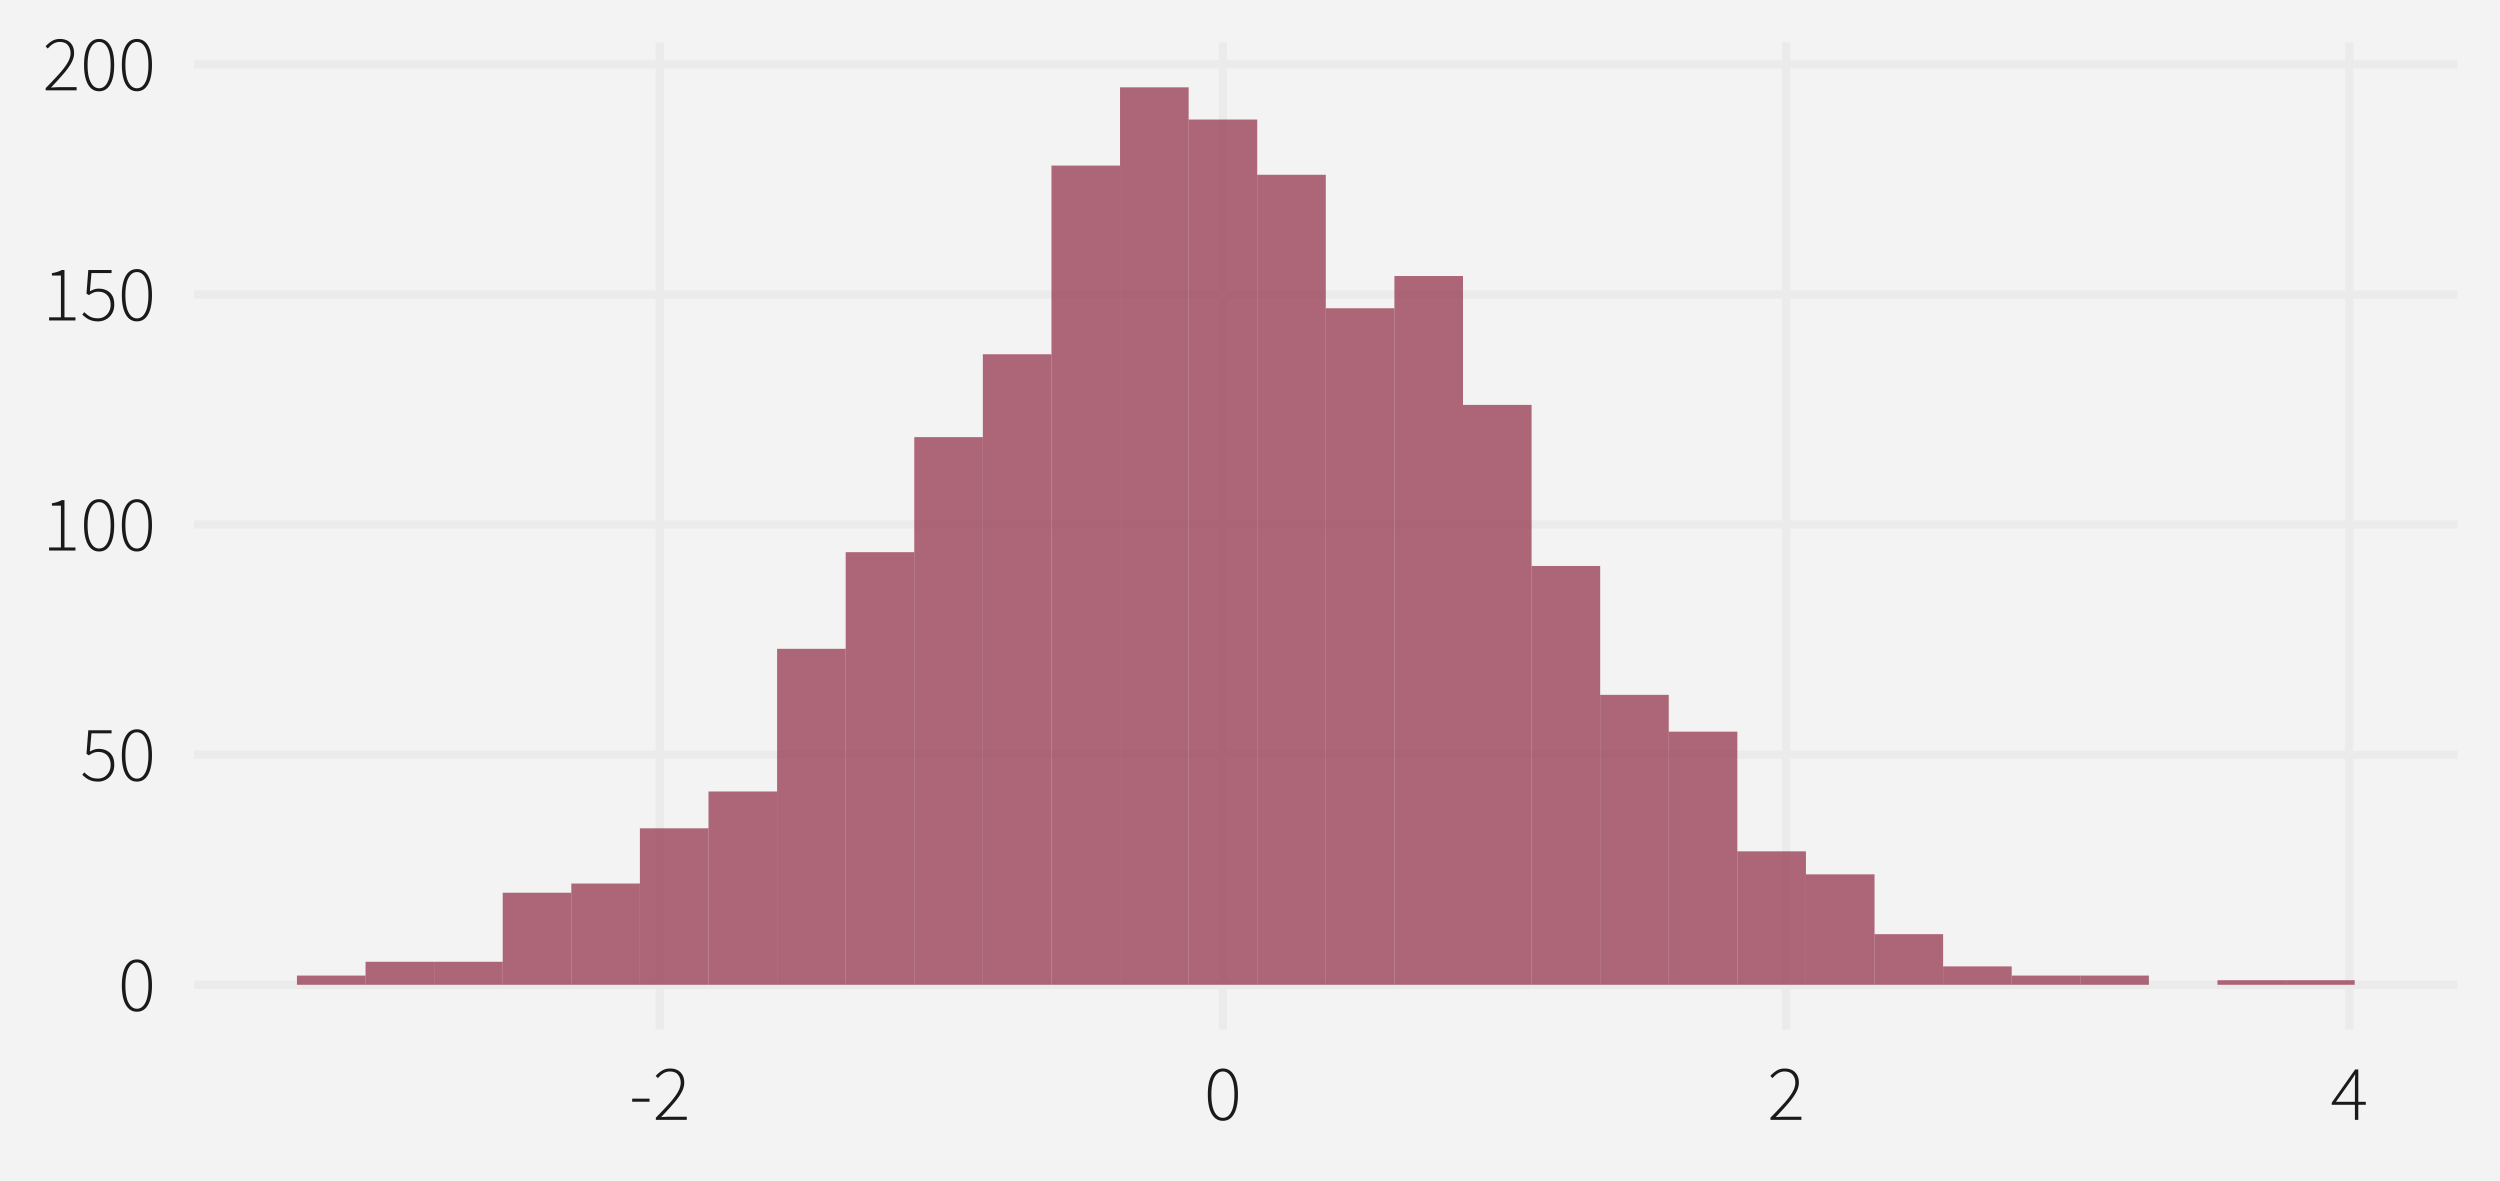 <?xml version="1.0" encoding="UTF-8"?>
<svg xmlns="http://www.w3.org/2000/svg" xmlns:xlink="http://www.w3.org/1999/xlink" width="792" height="374" viewBox="0 0 792 374">
<defs>
<clipPath id="clip-0">
<path clip-rule="nonzero" d="M 61.48 13.449 L 778.551 13.449 L 778.551 326.195 L 61.48 326.195 Z M 61.48 13.449 "/>
</clipPath>
<clipPath id="clip-1">
<path clip-rule="nonzero" d="M 61.48 310 L 778.551 310 L 778.551 314 L 61.48 314 Z M 61.48 310 "/>
</clipPath>
<clipPath id="clip-2">
<path clip-rule="nonzero" d="M 61.48 237 L 778.551 237 L 778.551 241 L 61.48 241 Z M 61.48 237 "/>
</clipPath>
<clipPath id="clip-3">
<path clip-rule="nonzero" d="M 61.48 164 L 778.551 164 L 778.551 168 L 61.48 168 Z M 61.48 164 "/>
</clipPath>
<clipPath id="clip-4">
<path clip-rule="nonzero" d="M 61.48 91 L 778.551 91 L 778.551 95 L 61.48 95 Z M 61.48 91 "/>
</clipPath>
<clipPath id="clip-5">
<path clip-rule="nonzero" d="M 61.48 19 L 778.551 19 L 778.551 22 L 61.48 22 Z M 61.48 19 "/>
</clipPath>
<clipPath id="clip-6">
<path clip-rule="nonzero" d="M 207 13.449 L 211 13.449 L 211 326.195 L 207 326.195 Z M 207 13.449 "/>
</clipPath>
<clipPath id="clip-7">
<path clip-rule="nonzero" d="M 386 13.449 L 389 13.449 L 389 326.195 L 386 326.195 Z M 386 13.449 "/>
</clipPath>
<clipPath id="clip-8">
<path clip-rule="nonzero" d="M 564 13.449 L 568 13.449 L 568 326.195 L 564 326.195 Z M 564 13.449 "/>
</clipPath>
<clipPath id="clip-9">
<path clip-rule="nonzero" d="M 742 13.449 L 746 13.449 L 746 326.195 L 742 326.195 Z M 742 13.449 "/>
</clipPath>
</defs>
<rect x="-79.2" y="-37.4" width="950.4" height="448.8" fill="rgb(100%, 100%, 100%)" fill-opacity="1"/>
<rect x="-79.2" y="-37.4" width="950.4" height="448.8" fill="rgb(95.294%, 95.294%, 95.294%)" fill-opacity="1"/>
<path fill="none" stroke-width="2.619" stroke-linecap="round" stroke-linejoin="round" stroke="rgb(95.294%, 95.294%, 95.294%)" stroke-opacity="1" stroke-miterlimit="10" d="M 0 374 L 792 374 L 792 0 L 0 0 Z M 0 374 "/>
<g clip-path="url(#clip-0)">
<path fill-rule="nonzero" fill="rgb(95.294%, 95.294%, 95.294%)" fill-opacity="1" stroke-width="2.619" stroke-linecap="round" stroke-linejoin="round" stroke="rgb(95.294%, 95.294%, 95.294%)" stroke-opacity="1" stroke-miterlimit="10" d="M 61.48 326.195 L 778.551 326.195 L 778.551 13.449 L 61.48 13.449 Z M 61.48 326.195 "/>
</g>
<g clip-path="url(#clip-1)">
<path fill="none" stroke-width="2.619" stroke-linecap="butt" stroke-linejoin="round" stroke="rgb(92.157%, 92.157%, 92.157%)" stroke-opacity="1" stroke-miterlimit="10" d="M 61.48 311.98 L 778.551 311.98 "/>
</g>
<g clip-path="url(#clip-2)">
<path fill="none" stroke-width="2.619" stroke-linecap="butt" stroke-linejoin="round" stroke="rgb(92.157%, 92.157%, 92.157%)" stroke-opacity="1" stroke-miterlimit="10" d="M 61.48 239.078 L 778.551 239.078 "/>
</g>
<g clip-path="url(#clip-3)">
<path fill="none" stroke-width="2.619" stroke-linecap="butt" stroke-linejoin="round" stroke="rgb(92.157%, 92.157%, 92.157%)" stroke-opacity="1" stroke-miterlimit="10" d="M 61.48 166.176 L 778.551 166.176 "/>
</g>
<g clip-path="url(#clip-4)">
<path fill="none" stroke-width="2.619" stroke-linecap="butt" stroke-linejoin="round" stroke="rgb(92.157%, 92.157%, 92.157%)" stroke-opacity="1" stroke-miterlimit="10" d="M 61.48 93.277 L 778.551 93.277 "/>
</g>
<g clip-path="url(#clip-5)">
<path fill="none" stroke-width="2.619" stroke-linecap="butt" stroke-linejoin="round" stroke="rgb(92.157%, 92.157%, 92.157%)" stroke-opacity="1" stroke-miterlimit="10" d="M 61.48 20.375 L 778.551 20.375 "/>
</g>
<g clip-path="url(#clip-6)">
<path fill="none" stroke-width="2.619" stroke-linecap="butt" stroke-linejoin="round" stroke="rgb(92.157%, 92.157%, 92.157%)" stroke-opacity="1" stroke-miterlimit="10" d="M 208.996 326.195 L 208.996 13.449 "/>
</g>
<g clip-path="url(#clip-7)">
<path fill="none" stroke-width="2.619" stroke-linecap="butt" stroke-linejoin="round" stroke="rgb(92.157%, 92.157%, 92.157%)" stroke-opacity="1" stroke-miterlimit="10" d="M 387.422 326.195 L 387.422 13.449 "/>
</g>
<g clip-path="url(#clip-8)">
<path fill="none" stroke-width="2.619" stroke-linecap="butt" stroke-linejoin="round" stroke="rgb(92.157%, 92.157%, 92.157%)" stroke-opacity="1" stroke-miterlimit="10" d="M 565.848 326.195 L 565.848 13.449 "/>
</g>
<g clip-path="url(#clip-9)">
<path fill="none" stroke-width="2.619" stroke-linecap="butt" stroke-linejoin="round" stroke="rgb(92.157%, 92.157%, 92.157%)" stroke-opacity="1" stroke-miterlimit="10" d="M 744.27 326.195 L 744.27 13.449 "/>
</g>
<path fill-rule="nonzero" fill="rgb(56.078%, 16.471%, 26.275%)" fill-opacity="0.698" d="M 94.074 311.98 L 115.805 311.98 L 115.805 309.062 L 94.074 309.062 Z M 94.074 311.98 "/>
<path fill-rule="nonzero" fill="rgb(56.078%, 16.471%, 26.275%)" fill-opacity="0.698" d="M 115.805 311.98 L 137.535 311.98 L 137.535 304.691 L 115.805 304.691 Z M 115.805 311.98 "/>
<path fill-rule="nonzero" fill="rgb(56.078%, 16.471%, 26.275%)" fill-opacity="0.698" d="M 137.531 311.98 L 159.262 311.98 L 159.262 304.691 L 137.531 304.691 Z M 137.531 311.98 "/>
<path fill-rule="nonzero" fill="rgb(56.078%, 16.471%, 26.275%)" fill-opacity="0.698" d="M 159.262 311.98 L 180.992 311.98 L 180.992 282.82 L 159.262 282.82 Z M 159.262 311.98 "/>
<path fill-rule="nonzero" fill="rgb(56.078%, 16.471%, 26.275%)" fill-opacity="0.698" d="M 180.992 311.98 L 202.723 311.98 L 202.723 279.902 L 180.992 279.902 Z M 180.992 311.98 "/>
<path fill-rule="nonzero" fill="rgb(56.078%, 16.471%, 26.275%)" fill-opacity="0.698" d="M 202.719 311.98 L 224.449 311.98 L 224.449 262.406 L 202.719 262.406 Z M 202.719 311.98 "/>
<path fill-rule="nonzero" fill="rgb(56.078%, 16.471%, 26.275%)" fill-opacity="0.698" d="M 224.449 311.98 L 246.18 311.98 L 246.18 250.742 L 224.449 250.742 Z M 224.449 311.98 "/>
<path fill-rule="nonzero" fill="rgb(56.078%, 16.471%, 26.275%)" fill-opacity="0.698" d="M 246.18 311.98 L 267.91 311.98 L 267.91 205.543 L 246.18 205.543 Z M 246.18 311.98 "/>
<path fill-rule="nonzero" fill="rgb(56.078%, 16.471%, 26.275%)" fill-opacity="0.698" d="M 267.91 311.98 L 289.641 311.98 L 289.641 174.926 L 267.91 174.926 Z M 267.91 311.98 "/>
<path fill-rule="nonzero" fill="rgb(56.078%, 16.471%, 26.275%)" fill-opacity="0.698" d="M 289.637 311.98 L 311.367 311.98 L 311.367 138.477 L 289.637 138.477 Z M 289.637 311.98 "/>
<path fill-rule="nonzero" fill="rgb(56.078%, 16.471%, 26.275%)" fill-opacity="0.698" d="M 311.367 311.98 L 333.098 311.98 L 333.098 112.23 L 311.367 112.23 Z M 311.367 311.98 "/>
<path fill-rule="nonzero" fill="rgb(56.078%, 16.471%, 26.275%)" fill-opacity="0.698" d="M 333.098 311.98 L 354.828 311.98 L 354.828 52.453 L 333.098 52.453 Z M 333.098 311.98 "/>
<path fill-rule="nonzero" fill="rgb(56.078%, 16.471%, 26.275%)" fill-opacity="0.698" d="M 354.828 311.98 L 376.559 311.98 L 376.559 27.664 L 354.828 27.664 Z M 354.828 311.98 "/>
<path fill-rule="nonzero" fill="rgb(56.078%, 16.471%, 26.275%)" fill-opacity="0.698" d="M 376.555 311.98 L 398.285 311.98 L 398.285 37.871 L 376.555 37.871 Z M 376.555 311.98 "/>
<path fill-rule="nonzero" fill="rgb(56.078%, 16.471%, 26.275%)" fill-opacity="0.698" d="M 398.285 311.98 L 420.016 311.98 L 420.016 55.367 L 398.285 55.367 Z M 398.285 311.98 "/>
<path fill-rule="nonzero" fill="rgb(56.078%, 16.471%, 26.275%)" fill-opacity="0.698" d="M 420.016 311.98 L 441.746 311.98 L 441.746 97.652 L 420.016 97.652 Z M 420.016 311.98 "/>
<path fill-rule="nonzero" fill="rgb(56.078%, 16.471%, 26.275%)" fill-opacity="0.698" d="M 441.746 311.98 L 463.477 311.98 L 463.477 87.445 L 441.746 87.445 Z M 441.746 311.98 "/>
<path fill-rule="nonzero" fill="rgb(56.078%, 16.471%, 26.275%)" fill-opacity="0.698" d="M 463.473 311.98 L 485.203 311.98 L 485.203 128.27 L 463.473 128.27 Z M 463.473 311.98 "/>
<path fill-rule="nonzero" fill="rgb(56.078%, 16.471%, 26.275%)" fill-opacity="0.698" d="M 485.203 311.98 L 506.934 311.98 L 506.934 179.301 L 485.203 179.301 Z M 485.203 311.98 "/>
<path fill-rule="nonzero" fill="rgb(56.078%, 16.471%, 26.275%)" fill-opacity="0.698" d="M 506.934 311.98 L 528.664 311.98 L 528.664 220.125 L 506.934 220.125 Z M 506.934 311.98 "/>
<path fill-rule="nonzero" fill="rgb(56.078%, 16.471%, 26.275%)" fill-opacity="0.698" d="M 528.66 311.98 L 550.391 311.98 L 550.391 231.789 L 528.66 231.789 Z M 528.66 311.98 "/>
<path fill-rule="nonzero" fill="rgb(56.078%, 16.471%, 26.275%)" fill-opacity="0.698" d="M 550.391 311.98 L 572.121 311.98 L 572.121 269.699 L 550.391 269.699 Z M 550.391 311.98 "/>
<path fill-rule="nonzero" fill="rgb(56.078%, 16.471%, 26.275%)" fill-opacity="0.698" d="M 572.121 311.98 L 593.852 311.98 L 593.852 276.988 L 572.121 276.988 Z M 572.121 311.98 "/>
<path fill-rule="nonzero" fill="rgb(56.078%, 16.471%, 26.275%)" fill-opacity="0.698" d="M 593.852 311.98 L 615.582 311.98 L 615.582 295.941 L 593.852 295.941 Z M 593.852 311.98 "/>
<path fill-rule="nonzero" fill="rgb(56.078%, 16.471%, 26.275%)" fill-opacity="0.698" d="M 615.578 311.98 L 637.309 311.98 L 637.309 306.148 L 615.578 306.148 Z M 615.578 311.98 "/>
<path fill-rule="nonzero" fill="rgb(56.078%, 16.471%, 26.275%)" fill-opacity="0.698" d="M 637.309 311.98 L 659.039 311.98 L 659.039 309.062 L 637.309 309.062 Z M 637.309 311.98 "/>
<path fill-rule="nonzero" fill="rgb(56.078%, 16.471%, 26.275%)" fill-opacity="0.698" d="M 659.039 311.98 L 680.77 311.98 L 680.77 309.062 L 659.039 309.062 Z M 659.039 311.98 "/>
<path fill-rule="nonzero" fill="rgb(56.078%, 16.471%, 26.275%)" fill-opacity="0.698" d="M 702.496 311.98 L 724.227 311.98 L 724.227 310.523 L 702.496 310.523 Z M 702.496 311.98 "/>
<path fill-rule="nonzero" fill="rgb(56.078%, 16.471%, 26.275%)" fill-opacity="0.698" d="M 724.227 311.98 L 745.957 311.98 L 745.957 310.523 L 724.227 310.523 Z M 724.227 311.98 "/>
<path fill-rule="nonzero" fill="rgb(10.196%, 10.196%, 10.196%)" fill-opacity="1" d="M 43.375 320.52 L 42.93 320.496 L 42.504 320.43 L 42.102 320.32 L 41.719 320.168 L 41.355 319.973 L 41.012 319.734 L 40.691 319.453 L 40.391 319.125 L 40.109 318.754 L 39.848 318.344 L 39.613 317.891 L 39.398 317.398 L 39.211 316.875 L 39.051 316.312 L 38.91 315.711 L 38.801 315.074 L 38.711 314.402 L 38.648 313.695 L 38.613 312.949 L 38.598 312.168 L 38.613 311.391 L 38.648 310.652 L 38.711 309.949 L 38.801 309.285 L 38.91 308.656 L 39.051 308.062 L 39.211 307.508 L 39.398 306.992 L 39.613 306.512 L 39.848 306.066 L 40.109 305.664 L 40.391 305.301 L 40.691 304.984 L 41.012 304.707 L 41.355 304.473 L 41.719 304.281 L 42.102 304.133 L 42.504 304.027 L 42.93 303.965 L 43.375 303.941 L 43.824 303.965 L 44.25 304.027 L 44.656 304.133 L 45.043 304.281 L 45.406 304.473 L 45.746 304.707 L 46.066 304.984 L 46.367 305.301 L 46.645 305.664 L 46.898 306.066 L 47.137 306.512 L 47.348 306.992 L 47.535 307.508 L 47.699 308.062 L 47.836 308.656 L 47.949 309.285 L 48.035 309.949 L 48.098 310.652 L 48.137 311.391 L 48.148 312.168 L 48.137 312.949 L 48.098 313.695 L 48.035 314.402 L 47.949 315.074 L 47.836 315.711 L 47.699 316.312 L 47.535 316.875 L 47.348 317.398 L 47.137 317.891 L 46.898 318.344 L 46.645 318.754 L 46.367 319.125 L 46.066 319.453 L 45.746 319.734 L 45.406 319.973 L 45.043 320.168 L 44.656 320.32 L 44.25 320.43 L 43.824 320.496 Z M 43.375 319.566 L 43.703 319.551 L 44.016 319.492 L 44.316 319.398 L 44.602 319.27 L 44.875 319.098 L 45.133 318.895 L 45.375 318.648 L 45.605 318.367 L 45.824 318.051 L 46.023 317.691 L 46.215 317.301 L 46.383 316.871 L 46.535 316.406 L 46.664 315.91 L 46.773 315.375 L 46.863 314.805 L 46.934 314.199 L 46.984 313.555 L 47.016 312.879 L 47.023 312.168 L 47.016 311.457 L 46.984 310.781 L 46.934 310.145 L 46.863 309.543 L 46.773 308.98 L 46.664 308.453 L 46.535 307.965 L 46.383 307.512 L 46.215 307.098 L 46.023 306.719 L 45.824 306.371 L 45.605 306.062 L 45.375 305.785 L 45.133 305.551 L 44.875 305.348 L 44.602 305.184 L 44.316 305.059 L 44.016 304.965 L 43.703 304.91 L 43.375 304.895 L 43.051 304.91 L 42.742 304.965 L 42.441 305.059 L 42.16 305.184 L 41.887 305.348 L 41.629 305.551 L 41.383 305.785 L 41.152 306.062 L 40.93 306.371 L 40.723 306.719 L 40.535 307.098 L 40.363 307.512 L 40.215 307.965 L 40.086 308.453 L 39.973 308.98 L 39.883 309.543 L 39.816 310.145 L 39.766 310.781 L 39.734 311.457 L 39.723 312.168 L 39.734 312.879 L 39.766 313.555 L 39.816 314.199 L 39.883 314.805 L 39.973 315.375 L 40.086 315.91 L 40.215 316.406 L 40.363 316.871 L 40.535 317.301 L 40.723 317.691 L 40.93 318.051 L 41.152 318.367 L 41.383 318.648 L 41.629 318.895 L 41.887 319.098 L 42.16 319.27 L 42.441 319.398 L 42.742 319.492 L 43.051 319.551 Z M 43.375 319.566 "/>
<path fill-rule="nonzero" fill="rgb(10.196%, 10.196%, 10.196%)" fill-opacity="1" d="M 31.098 247.617 L 30.848 247.613 L 30.602 247.602 L 30.363 247.586 L 30.133 247.562 L 29.906 247.535 L 29.688 247.5 L 29.473 247.457 L 29.266 247.41 L 29.066 247.352 L 28.875 247.293 L 28.691 247.227 L 28.516 247.156 L 28.344 247.082 L 28.176 247.004 L 28.012 246.922 L 27.855 246.84 L 27.703 246.75 L 27.555 246.66 L 27.41 246.566 L 27.273 246.465 L 27.141 246.367 L 27.012 246.266 L 26.883 246.168 L 26.758 246.066 L 26.637 245.965 L 26.52 245.867 L 26.402 245.766 L 26.289 245.668 L 26.18 245.566 L 26.074 245.465 L 26.699 244.691 L 26.848 244.836 L 27 244.977 L 27.16 245.117 L 27.324 245.254 L 27.492 245.391 L 27.668 245.523 L 27.848 245.656 L 28.035 245.789 L 28.227 245.914 L 28.426 246.043 L 28.637 246.156 L 28.859 246.258 L 29.094 246.348 L 29.34 246.426 L 29.598 246.492 L 29.871 246.547 L 30.152 246.586 L 30.449 246.617 L 30.754 246.637 L 31.074 246.641 L 31.289 246.637 L 31.496 246.621 L 31.703 246.594 L 31.906 246.559 L 32.105 246.512 L 32.301 246.453 L 32.492 246.383 L 32.684 246.305 L 32.867 246.215 L 33.051 246.117 L 33.227 246.004 L 33.395 245.879 L 33.559 245.75 L 33.715 245.609 L 33.863 245.461 L 34.004 245.305 L 34.137 245.137 L 34.266 244.965 L 34.387 244.781 L 34.5 244.59 L 34.605 244.395 L 34.699 244.188 L 34.781 243.98 L 34.852 243.762 L 34.91 243.543 L 34.961 243.312 L 35 243.078 L 35.027 242.84 L 35.043 242.594 L 35.051 242.34 L 35.039 241.965 L 35.008 241.605 L 34.953 241.262 L 34.879 240.934 L 34.781 240.621 L 34.664 240.328 L 34.523 240.051 L 34.363 239.789 L 34.18 239.543 L 33.973 239.316 L 33.758 239.105 L 33.527 238.922 L 33.281 238.754 L 33.02 238.613 L 32.742 238.492 L 32.453 238.391 L 32.148 238.316 L 31.832 238.262 L 31.496 238.227 L 31.148 238.215 L 30.969 238.219 L 30.789 238.227 L 30.617 238.242 L 30.449 238.266 L 30.285 238.293 L 30.129 238.324 L 29.977 238.363 L 29.828 238.41 L 29.688 238.461 L 29.551 238.516 L 29.418 238.574 L 29.285 238.637 L 29.152 238.703 L 29.016 238.773 L 28.879 238.848 L 28.742 238.926 L 28.602 239.012 L 28.461 239.102 L 28.32 239.195 L 28.176 239.293 L 27.398 238.816 L 27.973 231.34 L 35.348 231.34 L 35.348 232.316 L 28.973 232.316 L 28.473 238.09 L 28.602 238.02 L 28.727 237.949 L 28.855 237.879 L 29.113 237.754 L 29.242 237.695 L 29.508 237.586 L 29.773 237.492 L 29.91 237.445 L 30.051 237.402 L 30.199 237.363 L 30.348 237.332 L 30.5 237.305 L 30.656 237.281 L 30.816 237.266 L 30.984 237.25 L 31.152 237.242 L 31.324 237.242 L 31.594 237.246 L 31.855 237.262 L 32.113 237.289 L 32.363 237.328 L 32.613 237.379 L 32.855 237.438 L 33.094 237.512 L 33.324 237.594 L 33.551 237.688 L 33.773 237.793 L 33.996 237.902 L 34.207 238.023 L 34.406 238.16 L 34.598 238.309 L 34.781 238.465 L 34.953 238.637 L 35.117 238.82 L 35.27 239.016 L 35.414 239.223 L 35.551 239.441 L 35.672 239.668 L 35.785 239.906 L 35.883 240.16 L 35.965 240.426 L 36.035 240.703 L 36.094 240.996 L 36.141 241.301 L 36.172 241.617 L 36.191 241.949 L 36.199 242.293 L 36.191 242.625 L 36.168 242.953 L 36.133 243.266 L 36.078 243.57 L 36.012 243.867 L 35.93 244.152 L 35.832 244.426 L 35.719 244.691 L 35.594 244.945 L 35.449 245.191 L 35.301 245.422 L 35.141 245.641 L 34.973 245.848 L 34.797 246.043 L 34.613 246.23 L 34.418 246.402 L 34.215 246.566 L 34 246.719 L 33.781 246.859 L 33.551 246.992 L 33.316 247.109 L 33.082 247.215 L 32.848 247.309 L 32.605 247.391 L 32.363 247.461 L 32.117 247.516 L 31.867 247.559 L 31.613 247.59 L 31.359 247.609 Z M 31.098 247.617 "/>
<path fill-rule="nonzero" fill="rgb(10.196%, 10.196%, 10.196%)" fill-opacity="1" d="M 43.375 247.617 L 42.93 247.594 L 42.504 247.531 L 42.102 247.422 L 41.719 247.27 L 41.355 247.074 L 41.012 246.832 L 40.691 246.551 L 40.391 246.223 L 40.109 245.855 L 39.848 245.441 L 39.613 244.988 L 39.398 244.5 L 39.211 243.973 L 39.051 243.41 L 38.91 242.809 L 38.801 242.176 L 38.711 241.504 L 38.648 240.793 L 38.613 240.047 L 38.598 239.266 L 38.613 238.488 L 38.648 237.75 L 38.711 237.047 L 38.801 236.383 L 38.91 235.754 L 39.051 235.164 L 39.211 234.609 L 39.398 234.09 L 39.613 233.609 L 39.848 233.168 L 40.109 232.762 L 40.391 232.402 L 40.691 232.082 L 41.012 231.805 L 41.355 231.574 L 41.719 231.383 L 42.102 231.234 L 42.504 231.125 L 42.93 231.062 L 43.375 231.043 L 43.824 231.062 L 44.25 231.125 L 44.656 231.234 L 45.043 231.383 L 45.406 231.574 L 45.746 231.805 L 46.066 232.082 L 46.367 232.402 L 46.645 232.762 L 46.898 233.168 L 47.137 233.609 L 47.348 234.09 L 47.535 234.609 L 47.699 235.164 L 47.836 235.754 L 47.949 236.383 L 48.035 237.047 L 48.098 237.75 L 48.137 238.488 L 48.148 239.266 L 48.137 240.047 L 48.098 240.793 L 48.035 241.504 L 47.949 242.176 L 47.836 242.809 L 47.699 243.41 L 47.535 243.973 L 47.348 244.5 L 47.137 244.988 L 46.898 245.441 L 46.645 245.855 L 46.367 246.223 L 46.066 246.551 L 45.746 246.832 L 45.406 247.074 L 45.043 247.27 L 44.656 247.422 L 44.25 247.531 L 43.824 247.594 Z M 43.375 246.668 L 43.703 246.648 L 44.016 246.59 L 44.316 246.496 L 44.602 246.367 L 44.875 246.199 L 45.133 245.992 L 45.375 245.746 L 45.605 245.465 L 45.824 245.148 L 46.023 244.793 L 46.215 244.398 L 46.383 243.969 L 46.535 243.508 L 46.664 243.008 L 46.773 242.473 L 46.863 241.902 L 46.934 241.297 L 46.984 240.656 L 47.016 239.98 L 47.023 239.266 L 47.016 238.555 L 46.984 237.879 L 46.934 237.242 L 46.863 236.641 L 46.773 236.078 L 46.664 235.551 L 46.535 235.062 L 46.383 234.609 L 46.215 234.195 L 46.023 233.816 L 45.824 233.469 L 45.605 233.16 L 45.375 232.887 L 45.133 232.648 L 44.875 232.449 L 44.602 232.285 L 44.316 232.156 L 44.016 232.062 L 43.703 232.008 L 43.375 231.992 L 43.051 232.008 L 42.742 232.062 L 42.441 232.156 L 42.16 232.285 L 41.887 232.449 L 41.629 232.648 L 41.383 232.887 L 41.152 233.16 L 40.93 233.469 L 40.723 233.816 L 40.535 234.195 L 40.363 234.609 L 40.215 235.062 L 40.086 235.551 L 39.973 236.078 L 39.883 236.641 L 39.816 237.242 L 39.766 237.879 L 39.734 238.555 L 39.723 239.266 L 39.734 239.98 L 39.766 240.656 L 39.816 241.297 L 39.883 241.902 L 39.973 242.473 L 40.086 243.008 L 40.215 243.508 L 40.363 243.969 L 40.535 244.398 L 40.723 244.793 L 40.93 245.148 L 41.152 245.465 L 41.383 245.746 L 41.629 245.992 L 41.887 246.199 L 42.16 246.367 L 42.441 246.496 L 42.742 246.59 L 43.051 246.648 Z M 43.375 246.668 "/>
<path fill-rule="nonzero" fill="rgb(10.196%, 10.196%, 10.196%)" fill-opacity="1" d="M 15.551 174.414 L 15.551 173.441 L 19.301 173.441 L 19.301 160.191 L 16.449 160.191 L 16.449 159.441 L 16.641 159.406 L 16.832 159.367 L 17.199 159.289 L 17.375 159.246 L 17.547 159.203 L 17.715 159.16 L 17.883 159.113 L 18.043 159.062 L 18.199 159.016 L 18.352 158.965 L 18.5 158.914 L 18.645 158.859 L 18.785 158.805 L 18.918 158.746 L 19.176 158.629 L 19.297 158.566 L 19.414 158.504 L 19.523 158.441 L 20.426 158.441 L 20.426 173.441 L 23.898 173.441 L 23.898 174.414 Z M 15.551 174.414 "/>
<path fill-rule="nonzero" fill="rgb(10.196%, 10.196%, 10.196%)" fill-opacity="1" d="M 31.398 174.715 L 30.953 174.695 L 30.531 174.629 L 30.125 174.52 L 29.742 174.367 L 29.379 174.172 L 29.039 173.934 L 28.719 173.648 L 28.414 173.324 L 28.137 172.953 L 27.875 172.539 L 27.637 172.086 L 27.426 171.598 L 27.238 171.07 L 27.074 170.508 L 26.938 169.91 L 26.824 169.273 L 26.738 168.602 L 26.676 167.891 L 26.637 167.148 L 26.625 166.363 L 26.637 165.59 L 26.676 164.848 L 26.738 164.148 L 26.824 163.48 L 26.938 162.852 L 27.074 162.262 L 27.238 161.707 L 27.426 161.188 L 27.637 160.707 L 27.875 160.266 L 28.137 159.863 L 28.414 159.5 L 28.719 159.18 L 29.039 158.906 L 29.379 158.672 L 29.742 158.48 L 30.125 158.332 L 30.531 158.227 L 30.953 158.16 L 31.398 158.141 L 31.848 158.16 L 32.277 158.227 L 32.684 158.332 L 33.066 158.48 L 33.43 158.672 L 33.773 158.906 L 34.094 159.18 L 34.391 159.5 L 34.668 159.863 L 34.926 160.266 L 35.16 160.707 L 35.375 161.188 L 35.562 161.707 L 35.723 162.262 L 35.863 162.852 L 35.973 163.48 L 36.062 164.148 L 36.125 164.848 L 36.16 165.59 L 36.176 166.363 L 36.16 167.148 L 36.125 167.891 L 36.062 168.602 L 35.973 169.273 L 35.863 169.91 L 35.723 170.508 L 35.562 171.07 L 35.375 171.598 L 35.16 172.086 L 34.926 172.539 L 34.668 172.953 L 34.391 173.324 L 34.094 173.648 L 33.773 173.934 L 33.43 174.172 L 33.066 174.367 L 32.684 174.52 L 32.277 174.629 L 31.848 174.695 Z M 31.398 173.766 L 31.727 173.746 L 32.043 173.691 L 32.34 173.598 L 32.629 173.465 L 32.898 173.297 L 33.156 173.09 L 33.402 172.848 L 33.633 172.566 L 33.848 172.246 L 34.051 171.891 L 34.238 171.496 L 34.41 171.07 L 34.559 170.605 L 34.691 170.105 L 34.801 169.57 L 34.891 169 L 34.961 168.395 L 35.008 167.754 L 35.039 167.078 L 35.051 166.363 L 35.039 165.652 L 35.008 164.98 L 34.961 164.34 L 34.891 163.742 L 34.801 163.176 L 34.691 162.652 L 34.559 162.16 L 34.41 161.711 L 34.238 161.293 L 34.051 160.914 L 33.848 160.57 L 33.633 160.258 L 33.402 159.984 L 33.156 159.746 L 32.898 159.547 L 32.629 159.383 L 32.34 159.254 L 32.043 159.164 L 31.727 159.109 L 31.398 159.09 L 31.074 159.109 L 30.766 159.164 L 30.469 159.254 L 30.184 159.383 L 29.91 159.547 L 29.652 159.746 L 29.406 159.984 L 29.176 160.258 L 28.957 160.57 L 28.75 160.914 L 28.559 161.293 L 28.391 161.711 L 28.238 162.16 L 28.109 162.652 L 28 163.176 L 27.91 163.742 L 27.84 164.34 L 27.789 164.98 L 27.758 165.652 L 27.75 166.363 L 27.758 167.078 L 27.789 167.754 L 27.84 168.395 L 27.91 169 L 28 169.57 L 28.109 170.105 L 28.238 170.605 L 28.391 171.07 L 28.559 171.496 L 28.75 171.891 L 28.957 172.246 L 29.176 172.566 L 29.406 172.848 L 29.652 173.09 L 29.91 173.297 L 30.184 173.465 L 30.469 173.598 L 30.766 173.691 L 31.074 173.746 Z M 31.398 173.766 "/>
<path fill-rule="nonzero" fill="rgb(10.196%, 10.196%, 10.196%)" fill-opacity="1" d="M 43.375 174.715 L 42.93 174.695 L 42.504 174.629 L 42.102 174.52 L 41.719 174.367 L 41.355 174.172 L 41.012 173.934 L 40.691 173.648 L 40.391 173.324 L 40.109 172.953 L 39.848 172.539 L 39.613 172.086 L 39.398 171.598 L 39.211 171.07 L 39.051 170.508 L 38.91 169.91 L 38.801 169.273 L 38.711 168.602 L 38.648 167.891 L 38.613 167.148 L 38.598 166.363 L 38.613 165.59 L 38.648 164.848 L 38.711 164.148 L 38.801 163.48 L 38.91 162.852 L 39.051 162.262 L 39.211 161.707 L 39.398 161.188 L 39.613 160.707 L 39.848 160.266 L 40.109 159.863 L 40.391 159.5 L 40.691 159.18 L 41.012 158.906 L 41.355 158.672 L 41.719 158.48 L 42.102 158.332 L 42.504 158.227 L 42.93 158.16 L 43.375 158.141 L 43.824 158.16 L 44.25 158.227 L 44.656 158.332 L 45.043 158.48 L 45.406 158.672 L 45.746 158.906 L 46.066 159.18 L 46.367 159.5 L 46.645 159.863 L 46.898 160.266 L 47.137 160.707 L 47.348 161.188 L 47.535 161.707 L 47.699 162.262 L 47.836 162.852 L 47.949 163.48 L 48.035 164.148 L 48.098 164.848 L 48.137 165.59 L 48.148 166.363 L 48.137 167.148 L 48.098 167.891 L 48.035 168.602 L 47.949 169.273 L 47.836 169.91 L 47.699 170.508 L 47.535 171.07 L 47.348 171.598 L 47.137 172.086 L 46.898 172.539 L 46.645 172.953 L 46.367 173.324 L 46.066 173.648 L 45.746 173.934 L 45.406 174.172 L 45.043 174.367 L 44.656 174.52 L 44.25 174.629 L 43.824 174.695 Z M 43.375 173.766 L 43.703 173.746 L 44.016 173.691 L 44.316 173.598 L 44.602 173.465 L 44.875 173.297 L 45.133 173.09 L 45.375 172.848 L 45.605 172.566 L 45.824 172.246 L 46.023 171.891 L 46.215 171.496 L 46.383 171.07 L 46.535 170.605 L 46.664 170.105 L 46.773 169.57 L 46.863 169 L 46.934 168.395 L 46.984 167.754 L 47.016 167.078 L 47.023 166.363 L 47.016 165.652 L 46.984 164.98 L 46.934 164.34 L 46.863 163.742 L 46.773 163.176 L 46.664 162.652 L 46.535 162.16 L 46.383 161.711 L 46.215 161.293 L 46.023 160.914 L 45.824 160.57 L 45.605 160.258 L 45.375 159.984 L 45.133 159.746 L 44.875 159.547 L 44.602 159.383 L 44.316 159.254 L 44.016 159.164 L 43.703 159.109 L 43.375 159.09 L 43.051 159.109 L 42.742 159.164 L 42.441 159.254 L 42.16 159.383 L 41.887 159.547 L 41.629 159.746 L 41.383 159.984 L 41.152 160.258 L 40.93 160.57 L 40.723 160.914 L 40.535 161.293 L 40.363 161.711 L 40.215 162.16 L 40.086 162.652 L 39.973 163.176 L 39.883 163.742 L 39.816 164.34 L 39.766 164.98 L 39.734 165.652 L 39.723 166.363 L 39.734 167.078 L 39.766 167.754 L 39.816 168.395 L 39.883 169 L 39.973 169.57 L 40.086 170.105 L 40.215 170.605 L 40.363 171.07 L 40.535 171.496 L 40.723 171.891 L 40.93 172.246 L 41.152 172.566 L 41.383 172.848 L 41.629 173.09 L 41.887 173.297 L 42.16 173.465 L 42.441 173.598 L 42.742 173.691 L 43.051 173.746 Z M 43.375 173.766 "/>
<path fill-rule="nonzero" fill="rgb(10.196%, 10.196%, 10.196%)" fill-opacity="1" d="M 15.551 101.516 L 15.551 100.539 L 19.301 100.539 L 19.301 87.289 L 16.449 87.289 L 16.449 86.539 L 16.641 86.504 L 16.832 86.465 L 17.199 86.387 L 17.375 86.344 L 17.547 86.301 L 17.715 86.258 L 17.883 86.211 L 18.043 86.164 L 18.199 86.113 L 18.352 86.062 L 18.5 86.012 L 18.645 85.957 L 18.785 85.902 L 18.918 85.844 L 19.176 85.727 L 19.297 85.664 L 19.414 85.602 L 19.523 85.539 L 20.426 85.539 L 20.426 100.539 L 23.898 100.539 L 23.898 101.516 Z M 15.551 101.516 "/>
<path fill-rule="nonzero" fill="rgb(10.196%, 10.196%, 10.196%)" fill-opacity="1" d="M 31.098 101.812 L 30.848 101.812 L 30.602 101.801 L 30.363 101.785 L 30.133 101.762 L 29.906 101.734 L 29.688 101.695 L 29.473 101.656 L 29.266 101.605 L 29.066 101.551 L 28.875 101.488 L 28.691 101.422 L 28.516 101.352 L 28.344 101.277 L 28.176 101.199 L 28.012 101.121 L 27.855 101.035 L 27.703 100.949 L 27.555 100.855 L 27.41 100.762 L 27.273 100.664 L 27.141 100.562 L 27.012 100.465 L 26.883 100.363 L 26.758 100.266 L 26.637 100.164 L 26.52 100.062 L 26.402 99.965 L 26.289 99.863 L 26.18 99.766 L 26.074 99.664 L 26.699 98.891 L 26.848 99.031 L 27 99.176 L 27.16 99.316 L 27.324 99.453 L 27.492 99.59 L 27.668 99.723 L 27.848 99.855 L 28.035 99.984 L 28.227 100.113 L 28.426 100.238 L 28.637 100.352 L 28.859 100.453 L 29.094 100.543 L 29.34 100.621 L 29.598 100.688 L 29.871 100.742 L 30.152 100.785 L 30.449 100.816 L 30.754 100.832 L 31.074 100.84 L 31.289 100.832 L 31.496 100.816 L 31.703 100.793 L 31.906 100.754 L 32.105 100.707 L 32.301 100.648 L 32.492 100.582 L 32.684 100.504 L 32.867 100.414 L 33.051 100.312 L 33.227 100.199 L 33.395 100.078 L 33.559 99.945 L 33.715 99.805 L 33.863 99.656 L 34.004 99.5 L 34.137 99.336 L 34.266 99.16 L 34.387 98.98 L 34.5 98.789 L 34.605 98.59 L 34.699 98.387 L 34.781 98.176 L 34.852 97.961 L 34.91 97.738 L 34.961 97.512 L 35 97.277 L 35.027 97.035 L 35.043 96.789 L 35.051 96.539 L 35.039 96.164 L 35.008 95.801 L 34.953 95.457 L 34.879 95.133 L 34.781 94.82 L 34.664 94.527 L 34.523 94.25 L 34.363 93.988 L 34.18 93.742 L 33.973 93.516 L 33.758 93.305 L 33.527 93.117 L 33.281 92.953 L 33.02 92.809 L 32.742 92.688 L 32.453 92.59 L 32.148 92.512 L 31.832 92.457 L 31.496 92.426 L 31.148 92.414 L 30.969 92.418 L 30.789 92.426 L 30.617 92.441 L 30.449 92.461 L 30.285 92.488 L 30.129 92.523 L 29.977 92.562 L 29.828 92.605 L 29.688 92.656 L 29.551 92.715 L 29.418 92.77 L 29.285 92.832 L 29.152 92.898 L 29.016 92.969 L 28.742 93.125 L 28.461 93.297 L 28.32 93.391 L 28.176 93.488 L 27.398 93.016 L 27.973 85.539 L 35.348 85.539 L 35.348 86.516 L 28.973 86.516 L 28.473 92.289 L 28.602 92.215 L 28.727 92.145 L 28.984 92.012 L 29.242 91.895 L 29.375 91.836 L 29.641 91.734 L 29.773 91.688 L 29.91 91.641 L 30.051 91.598 L 30.348 91.527 L 30.5 91.5 L 30.656 91.48 L 30.816 91.461 L 30.984 91.449 L 31.152 91.441 L 31.324 91.438 L 31.594 91.445 L 31.855 91.461 L 32.113 91.488 L 32.363 91.527 L 32.613 91.578 L 32.855 91.637 L 33.094 91.707 L 33.324 91.789 L 33.551 91.883 L 33.773 91.988 L 33.996 92.102 L 34.207 92.223 L 34.406 92.359 L 34.598 92.504 L 34.781 92.664 L 34.953 92.836 L 35.117 93.02 L 35.27 93.215 L 35.414 93.418 L 35.551 93.641 L 35.672 93.867 L 35.785 94.105 L 35.883 94.355 L 35.965 94.621 L 36.035 94.902 L 36.094 95.191 L 36.141 95.496 L 36.172 95.816 L 36.191 96.145 L 36.199 96.488 L 36.191 96.824 L 36.168 97.148 L 36.133 97.465 L 36.078 97.77 L 36.012 98.062 L 35.93 98.348 L 35.832 98.625 L 35.719 98.891 L 35.594 99.145 L 35.449 99.391 L 35.301 99.617 L 35.141 99.836 L 34.973 100.043 L 34.797 100.242 L 34.613 100.426 L 34.418 100.602 L 34.215 100.766 L 34 100.918 L 33.781 101.059 L 33.551 101.188 L 33.316 101.309 L 33.082 101.414 L 32.848 101.508 L 32.605 101.59 L 32.363 101.656 L 32.117 101.715 L 31.867 101.758 L 31.613 101.789 L 31.359 101.809 Z M 31.098 101.812 "/>
<path fill-rule="nonzero" fill="rgb(10.196%, 10.196%, 10.196%)" fill-opacity="1" d="M 43.375 101.812 L 42.93 101.793 L 42.504 101.727 L 42.102 101.617 L 41.719 101.465 L 41.355 101.27 L 41.012 101.031 L 40.691 100.75 L 40.391 100.422 L 40.109 100.051 L 39.848 99.641 L 39.613 99.188 L 39.398 98.695 L 39.211 98.168 L 39.051 97.605 L 38.91 97.008 L 38.801 96.371 L 38.711 95.699 L 38.648 94.992 L 38.613 94.246 L 38.598 93.465 L 38.613 92.688 L 38.648 91.949 L 38.711 91.246 L 38.801 90.578 L 38.91 89.953 L 39.051 89.359 L 39.211 88.805 L 39.398 88.289 L 39.613 87.809 L 39.848 87.363 L 40.109 86.961 L 40.391 86.598 L 40.691 86.281 L 41.012 86.004 L 41.355 85.77 L 41.719 85.578 L 42.102 85.43 L 42.504 85.324 L 42.93 85.262 L 43.375 85.238 L 43.824 85.262 L 44.25 85.324 L 44.656 85.43 L 45.043 85.578 L 45.406 85.77 L 45.746 86.004 L 46.066 86.281 L 46.367 86.598 L 46.645 86.961 L 46.898 87.363 L 47.137 87.809 L 47.348 88.289 L 47.535 88.805 L 47.699 89.359 L 47.836 89.953 L 47.949 90.578 L 48.035 91.246 L 48.098 91.949 L 48.137 92.688 L 48.148 93.465 L 48.137 94.246 L 48.098 94.992 L 48.035 95.699 L 47.949 96.371 L 47.836 97.008 L 47.699 97.605 L 47.535 98.168 L 47.348 98.695 L 47.137 99.188 L 46.898 99.641 L 46.645 100.051 L 46.367 100.422 L 46.066 100.75 L 45.746 101.031 L 45.406 101.27 L 45.043 101.465 L 44.656 101.617 L 44.25 101.727 L 43.824 101.793 Z M 43.375 100.863 L 43.703 100.844 L 44.016 100.789 L 44.316 100.695 L 44.602 100.562 L 44.875 100.395 L 45.133 100.188 L 45.375 99.945 L 45.605 99.664 L 45.824 99.344 L 46.023 98.988 L 46.215 98.598 L 46.383 98.168 L 46.535 97.703 L 46.664 97.203 L 46.773 96.672 L 46.863 96.102 L 46.934 95.496 L 46.984 94.852 L 47.016 94.176 L 47.023 93.465 L 47.016 92.754 L 46.984 92.078 L 46.934 91.441 L 46.863 90.84 L 46.773 90.277 L 46.664 89.75 L 46.535 89.262 L 46.383 88.809 L 46.215 88.391 L 46.023 88.016 L 45.824 87.668 L 45.605 87.355 L 45.375 87.082 L 45.133 86.848 L 44.875 86.645 L 44.602 86.48 L 44.316 86.352 L 44.016 86.262 L 43.703 86.207 L 43.375 86.188 L 43.051 86.207 L 42.742 86.262 L 42.441 86.352 L 42.16 86.48 L 41.887 86.645 L 41.629 86.848 L 41.383 87.082 L 41.152 87.355 L 40.93 87.668 L 40.723 88.016 L 40.535 88.391 L 40.363 88.809 L 40.215 89.262 L 40.086 89.75 L 39.973 90.277 L 39.883 90.84 L 39.816 91.441 L 39.766 92.078 L 39.734 92.754 L 39.723 93.465 L 39.734 94.176 L 39.766 94.852 L 39.816 95.496 L 39.883 96.102 L 39.973 96.672 L 40.086 97.203 L 40.215 97.703 L 40.363 98.168 L 40.535 98.598 L 40.723 98.988 L 40.93 99.344 L 41.152 99.664 L 41.383 99.945 L 41.629 100.188 L 41.887 100.395 L 42.16 100.562 L 42.441 100.695 L 42.742 100.789 L 43.051 100.844 Z M 43.375 100.863 "/>
<path fill-rule="nonzero" fill="rgb(10.196%, 10.196%, 10.196%)" fill-opacity="1" d="M 14.473 28.613 L 14.473 27.914 L 14.992 27.387 L 15.488 26.871 L 15.973 26.371 L 16.434 25.891 L 16.879 25.418 L 17.309 24.965 L 17.723 24.523 L 18.113 24.098 L 18.492 23.684 L 18.848 23.289 L 19.191 22.898 L 19.516 22.516 L 19.82 22.141 L 20.109 21.777 L 20.379 21.418 L 20.633 21.07 L 20.871 20.73 L 21.09 20.398 L 21.289 20.078 L 21.473 19.762 L 21.641 19.453 L 21.789 19.148 L 21.922 18.848 L 22.035 18.551 L 22.129 18.258 L 22.211 17.965 L 22.27 17.68 L 22.316 17.395 L 22.34 17.113 L 22.348 16.836 L 22.34 16.543 L 22.316 16.258 L 22.273 15.98 L 22.215 15.715 L 22.137 15.457 L 22.043 15.207 L 21.934 14.969 L 21.805 14.742 L 21.66 14.523 L 21.5 14.312 L 21.324 14.117 L 21.129 13.945 L 20.918 13.789 L 20.684 13.656 L 20.43 13.543 L 20.16 13.453 L 19.867 13.379 L 19.555 13.328 L 19.227 13.297 L 18.875 13.289 L 18.66 13.293 L 18.449 13.312 L 18.238 13.34 L 18.031 13.383 L 17.824 13.438 L 17.621 13.504 L 17.418 13.582 L 17.219 13.672 L 17.02 13.773 L 16.824 13.887 L 16.637 14.012 L 16.453 14.141 L 16.273 14.273 L 16.102 14.414 L 15.93 14.562 L 15.766 14.715 L 15.605 14.875 L 15.449 15.039 L 15.297 15.211 L 15.148 15.387 L 14.426 14.688 L 14.605 14.492 L 14.793 14.301 L 14.984 14.117 L 15.176 13.941 L 15.375 13.77 L 15.578 13.605 L 15.781 13.445 L 15.992 13.297 L 16.207 13.152 L 16.426 13.012 L 16.648 12.883 L 16.879 12.77 L 17.117 12.668 L 17.359 12.582 L 17.613 12.508 L 17.871 12.445 L 18.137 12.398 L 18.41 12.363 L 18.688 12.344 L 18.973 12.336 L 19.395 12.352 L 19.797 12.387 L 20.176 12.449 L 20.539 12.535 L 20.879 12.645 L 21.203 12.777 L 21.508 12.938 L 21.789 13.121 L 22.055 13.328 L 22.301 13.562 L 22.523 13.816 L 22.723 14.086 L 22.898 14.371 L 23.051 14.672 L 23.18 14.988 L 23.285 15.32 L 23.367 15.668 L 23.426 16.035 L 23.461 16.414 L 23.473 16.812 L 23.465 17.129 L 23.438 17.445 L 23.391 17.762 L 23.328 18.082 L 23.242 18.398 L 23.141 18.719 L 23.02 19.043 L 22.883 19.363 L 22.727 19.688 L 22.551 20.012 L 22.363 20.34 L 22.16 20.672 L 21.941 21.012 L 21.711 21.352 L 21.461 21.699 L 21.199 22.051 L 20.922 22.41 L 20.629 22.773 L 20.32 23.141 L 20 23.512 L 19.668 23.891 L 19.324 24.281 L 18.969 24.68 L 18.605 25.09 L 18.223 25.508 L 17.832 25.934 L 17.43 26.371 L 17.016 26.816 L 16.59 27.273 L 16.148 27.738 L 16.281 27.727 L 16.41 27.719 L 16.543 27.711 L 16.672 27.703 L 17.07 27.68 L 17.207 27.672 L 17.473 27.664 L 17.613 27.652 L 17.754 27.645 L 18.027 27.629 L 18.16 27.625 L 18.297 27.621 L 18.562 27.613 L 24.273 27.613 L 24.273 28.613 Z M 14.473 28.613 "/>
<path fill-rule="nonzero" fill="rgb(10.196%, 10.196%, 10.196%)" fill-opacity="1" d="M 31.398 28.914 L 30.953 28.891 L 30.531 28.824 L 30.125 28.719 L 29.742 28.566 L 29.379 28.367 L 29.039 28.129 L 28.719 27.848 L 28.414 27.52 L 28.137 27.152 L 27.875 26.738 L 27.637 26.285 L 27.426 25.793 L 27.238 25.27 L 27.074 24.707 L 26.938 24.105 L 26.824 23.469 L 26.738 22.797 L 26.676 22.09 L 26.637 21.344 L 26.625 20.562 L 26.637 19.785 L 26.676 19.047 L 26.738 18.344 L 26.824 17.68 L 26.938 17.051 L 27.074 16.457 L 27.238 15.902 L 27.426 15.387 L 27.637 14.906 L 27.875 14.461 L 28.137 14.059 L 28.414 13.699 L 28.719 13.379 L 29.039 13.102 L 29.379 12.867 L 29.742 12.676 L 30.125 12.527 L 30.531 12.422 L 30.953 12.359 L 31.398 12.336 L 31.848 12.359 L 32.277 12.422 L 32.684 12.527 L 33.066 12.676 L 33.43 12.867 L 33.773 13.102 L 34.094 13.379 L 34.391 13.699 L 34.668 14.059 L 34.926 14.461 L 35.16 14.906 L 35.375 15.387 L 35.562 15.902 L 35.723 16.457 L 35.863 17.051 L 35.973 17.68 L 36.062 18.344 L 36.125 19.047 L 36.16 19.785 L 36.176 20.562 L 36.16 21.344 L 36.125 22.09 L 36.062 22.797 L 35.973 23.469 L 35.863 24.105 L 35.723 24.707 L 35.562 25.27 L 35.375 25.793 L 35.16 26.285 L 34.926 26.738 L 34.668 27.152 L 34.391 27.52 L 34.094 27.848 L 33.773 28.129 L 33.43 28.367 L 33.066 28.566 L 32.684 28.719 L 32.277 28.824 L 31.848 28.891 Z M 31.398 27.961 L 31.727 27.945 L 32.043 27.887 L 32.34 27.793 L 32.629 27.664 L 32.898 27.492 L 33.156 27.289 L 33.402 27.043 L 33.633 26.762 L 33.848 26.445 L 34.051 26.086 L 34.238 25.695 L 34.41 25.266 L 34.559 24.805 L 34.691 24.305 L 34.801 23.77 L 34.891 23.199 L 34.961 22.594 L 35.008 21.953 L 35.039 21.273 L 35.051 20.562 L 35.039 19.852 L 35.008 19.176 L 34.961 18.539 L 34.891 17.938 L 34.801 17.375 L 34.691 16.848 L 34.559 16.359 L 34.41 15.906 L 34.238 15.492 L 34.051 15.113 L 33.848 14.766 L 33.633 14.457 L 33.402 14.184 L 33.156 13.945 L 32.898 13.742 L 32.629 13.578 L 32.34 13.453 L 32.043 13.359 L 31.727 13.305 L 31.398 13.289 L 31.074 13.305 L 30.766 13.359 L 30.469 13.453 L 30.184 13.578 L 29.91 13.742 L 29.652 13.945 L 29.406 14.184 L 29.176 14.457 L 28.957 14.766 L 28.75 15.113 L 28.559 15.492 L 28.391 15.906 L 28.238 16.359 L 28.109 16.848 L 28 17.375 L 27.91 17.938 L 27.84 18.539 L 27.789 19.176 L 27.758 19.852 L 27.75 20.562 L 27.758 21.273 L 27.789 21.953 L 27.84 22.594 L 27.91 23.199 L 28 23.77 L 28.109 24.305 L 28.238 24.805 L 28.391 25.266 L 28.559 25.695 L 28.75 26.086 L 28.957 26.445 L 29.176 26.762 L 29.406 27.043 L 29.652 27.289 L 29.91 27.492 L 30.184 27.664 L 30.469 27.793 L 30.766 27.887 L 31.074 27.945 Z M 31.398 27.961 "/>
<path fill-rule="nonzero" fill="rgb(10.196%, 10.196%, 10.196%)" fill-opacity="1" d="M 43.375 28.914 L 42.93 28.891 L 42.504 28.824 L 42.102 28.719 L 41.719 28.566 L 41.355 28.367 L 41.012 28.129 L 40.691 27.848 L 40.391 27.52 L 40.109 27.152 L 39.848 26.738 L 39.613 26.285 L 39.398 25.793 L 39.211 25.27 L 39.051 24.707 L 38.91 24.105 L 38.801 23.469 L 38.711 22.797 L 38.648 22.09 L 38.613 21.344 L 38.598 20.562 L 38.613 19.785 L 38.648 19.047 L 38.711 18.344 L 38.801 17.68 L 38.91 17.051 L 39.051 16.457 L 39.211 15.902 L 39.398 15.387 L 39.613 14.906 L 39.848 14.461 L 40.109 14.059 L 40.391 13.699 L 40.691 13.379 L 41.012 13.102 L 41.355 12.867 L 41.719 12.676 L 42.102 12.527 L 42.504 12.422 L 42.93 12.359 L 43.375 12.336 L 43.824 12.359 L 44.25 12.422 L 44.656 12.527 L 45.043 12.676 L 45.406 12.867 L 45.746 13.102 L 46.066 13.379 L 46.367 13.699 L 46.645 14.059 L 46.898 14.461 L 47.137 14.906 L 47.348 15.387 L 47.535 15.902 L 47.699 16.457 L 47.836 17.051 L 47.949 17.68 L 48.035 18.344 L 48.098 19.047 L 48.137 19.785 L 48.148 20.562 L 48.137 21.344 L 48.098 22.09 L 48.035 22.797 L 47.949 23.469 L 47.836 24.105 L 47.699 24.707 L 47.535 25.27 L 47.348 25.793 L 47.137 26.285 L 46.898 26.738 L 46.645 27.152 L 46.367 27.52 L 46.066 27.848 L 45.746 28.129 L 45.406 28.367 L 45.043 28.566 L 44.656 28.719 L 44.25 28.824 L 43.824 28.891 Z M 43.375 27.961 L 43.703 27.945 L 44.016 27.887 L 44.316 27.793 L 44.602 27.664 L 44.875 27.492 L 45.133 27.289 L 45.375 27.043 L 45.605 26.762 L 45.824 26.445 L 46.023 26.086 L 46.215 25.695 L 46.383 25.266 L 46.535 24.805 L 46.664 24.305 L 46.773 23.77 L 46.863 23.199 L 46.934 22.594 L 46.984 21.953 L 47.016 21.273 L 47.023 20.562 L 47.016 19.852 L 46.984 19.176 L 46.934 18.539 L 46.863 17.938 L 46.773 17.375 L 46.664 16.848 L 46.535 16.359 L 46.383 15.906 L 46.215 15.492 L 46.023 15.113 L 45.824 14.766 L 45.605 14.457 L 45.375 14.184 L 45.133 13.945 L 44.875 13.742 L 44.602 13.578 L 44.316 13.453 L 44.016 13.359 L 43.703 13.305 L 43.375 13.289 L 43.051 13.305 L 42.742 13.359 L 42.441 13.453 L 42.16 13.578 L 41.887 13.742 L 41.629 13.945 L 41.383 14.184 L 41.152 14.457 L 40.93 14.766 L 40.723 15.113 L 40.535 15.492 L 40.363 15.906 L 40.215 16.359 L 40.086 16.848 L 39.973 17.375 L 39.883 17.938 L 39.816 18.539 L 39.766 19.176 L 39.734 19.852 L 39.723 20.562 L 39.734 21.273 L 39.766 21.953 L 39.816 22.594 L 39.883 23.199 L 39.973 23.77 L 40.086 24.305 L 40.215 24.805 L 40.363 25.266 L 40.535 25.695 L 40.723 26.086 L 40.93 26.445 L 41.152 26.762 L 41.383 27.043 L 41.629 27.289 L 41.887 27.492 L 42.16 27.664 L 42.441 27.793 L 42.742 27.887 L 43.051 27.945 Z M 43.375 27.961 "/>
<path fill-rule="nonzero" fill="rgb(10.196%, 10.196%, 10.196%)" fill-opacity="1" d="M 200.27 349.027 L 200.27 348.051 L 205.77 348.051 L 205.77 349.027 Z M 200.27 349.027 "/>
<path fill-rule="nonzero" fill="rgb(10.196%, 10.196%, 10.196%)" fill-opacity="1" d="M 207.77 354.777 L 207.77 354.074 L 208.285 353.547 L 208.785 353.035 L 209.266 352.535 L 209.73 352.051 L 210.176 351.582 L 210.605 351.125 L 211.016 350.688 L 211.41 350.258 L 211.785 349.848 L 212.145 349.449 L 212.488 349.059 L 212.809 348.676 L 213.117 348.305 L 213.406 347.938 L 213.676 347.582 L 213.93 347.234 L 214.168 346.895 L 214.387 346.562 L 214.586 346.238 L 214.77 345.926 L 214.938 345.617 L 215.086 345.312 L 215.215 345.012 L 215.332 344.715 L 215.426 344.418 L 215.504 344.129 L 215.566 343.84 L 215.609 343.559 L 215.637 343.277 L 215.645 343 L 215.637 342.707 L 215.609 342.418 L 215.57 342.145 L 215.508 341.875 L 215.434 341.621 L 215.34 341.371 L 215.23 341.133 L 215.102 340.906 L 214.957 340.684 L 214.797 340.477 L 214.621 340.281 L 214.426 340.105 L 214.211 339.953 L 213.98 339.82 L 213.727 339.707 L 213.453 339.613 L 213.164 339.543 L 212.852 339.492 L 212.52 339.461 L 212.172 339.449 L 211.957 339.457 L 211.746 339.473 L 211.535 339.504 L 211.328 339.547 L 211.121 339.602 L 210.918 339.668 L 210.715 339.746 L 210.516 339.836 L 210.316 339.938 L 210.121 340.051 L 209.934 340.172 L 209.75 340.301 L 209.57 340.438 L 209.395 340.578 L 209.227 340.727 L 209.062 340.879 L 208.902 341.039 L 208.746 341.203 L 208.594 341.375 L 208.445 341.551 L 207.719 340.852 L 207.902 340.652 L 208.09 340.465 L 208.277 340.281 L 208.473 340.102 L 208.871 339.766 L 209.078 339.609 L 209.289 339.457 L 209.504 339.312 L 209.719 339.176 L 209.945 339.047 L 210.176 338.934 L 210.41 338.832 L 210.656 338.742 L 210.906 338.668 L 211.168 338.609 L 211.434 338.562 L 211.703 338.527 L 211.984 338.508 L 212.27 338.5 L 212.691 338.512 L 213.09 338.551 L 213.473 338.609 L 213.836 338.695 L 214.176 338.809 L 214.5 338.941 L 214.801 339.102 L 215.086 339.285 L 215.352 339.492 L 215.594 339.727 L 215.82 339.977 L 216.02 340.246 L 216.195 340.531 L 216.348 340.832 L 216.477 341.152 L 216.582 341.484 L 216.664 341.832 L 216.723 342.199 L 216.758 342.578 L 216.77 342.977 L 216.762 343.289 L 216.734 343.609 L 216.688 343.926 L 216.621 344.242 L 216.539 344.562 L 216.438 344.883 L 216.316 345.203 L 216.18 345.527 L 216.02 345.852 L 215.844 346.176 L 215.656 346.504 L 215.457 346.836 L 215.238 347.172 L 215.004 347.516 L 214.758 347.863 L 214.496 348.215 L 214.219 348.574 L 213.926 348.934 L 213.617 349.305 L 213.297 349.676 L 212.965 350.055 L 212.621 350.445 L 212.266 350.844 L 211.898 351.25 L 211.52 351.668 L 211.129 352.098 L 210.727 352.531 L 210.312 352.98 L 209.883 353.434 L 209.445 353.902 L 209.574 353.891 L 209.707 353.883 L 209.836 353.871 L 210.234 353.848 L 210.367 353.844 L 210.5 353.836 L 210.637 353.832 L 210.77 353.824 L 210.91 353.816 L 211.047 353.809 L 211.188 353.801 L 211.324 353.793 L 211.457 353.789 L 211.594 353.785 L 211.859 353.777 L 217.57 353.777 L 217.57 354.777 Z M 207.77 354.777 "/>
<path fill-rule="nonzero" fill="rgb(10.196%, 10.196%, 10.196%)" fill-opacity="1" d="M 387.406 355.074 L 386.965 355.055 L 386.539 354.988 L 386.137 354.879 L 385.754 354.727 L 385.391 354.531 L 385.047 354.293 L 384.727 354.008 L 384.426 353.684 L 384.145 353.312 L 383.883 352.902 L 383.645 352.445 L 383.434 351.957 L 383.246 351.43 L 383.082 350.867 L 382.945 350.27 L 382.832 349.633 L 382.746 348.961 L 382.684 348.254 L 382.645 347.508 L 382.633 346.727 L 382.645 345.949 L 382.684 345.211 L 382.746 344.508 L 382.832 343.84 L 382.945 343.215 L 383.082 342.621 L 383.246 342.066 L 383.434 341.551 L 383.645 341.07 L 383.883 340.625 L 384.145 340.223 L 384.426 339.859 L 384.727 339.543 L 385.047 339.266 L 385.391 339.031 L 385.754 338.84 L 386.137 338.691 L 386.539 338.586 L 386.965 338.523 L 387.406 338.5 L 387.855 338.523 L 388.285 338.586 L 388.691 338.691 L 389.074 338.84 L 389.438 339.031 L 389.781 339.266 L 390.102 339.543 L 390.398 339.859 L 390.676 340.223 L 390.934 340.625 L 391.172 341.07 L 391.383 341.551 L 391.57 342.066 L 391.734 342.621 L 391.871 343.215 L 391.984 343.84 L 392.07 344.508 L 392.133 345.211 L 392.172 345.949 L 392.184 346.727 L 392.172 347.508 L 392.133 348.254 L 392.07 348.961 L 391.984 349.633 L 391.871 350.27 L 391.734 350.867 L 391.57 351.43 L 391.383 351.957 L 391.172 352.445 L 390.934 352.902 L 390.676 353.312 L 390.398 353.684 L 390.102 354.008 L 389.781 354.293 L 389.438 354.531 L 389.074 354.727 L 388.691 354.879 L 388.285 354.988 L 387.855 355.055 Z M 387.406 354.125 L 387.734 354.105 L 388.051 354.051 L 388.352 353.957 L 388.637 353.824 L 388.906 353.656 L 389.168 353.449 L 389.41 353.207 L 389.641 352.926 L 389.855 352.605 L 390.059 352.25 L 390.25 351.859 L 390.418 351.43 L 390.566 350.965 L 390.699 350.465 L 390.809 349.934 L 390.898 349.363 L 390.969 348.754 L 391.02 348.113 L 391.047 347.438 L 391.059 346.727 L 391.047 346.016 L 391.02 345.34 L 390.969 344.703 L 390.898 344.102 L 390.809 343.539 L 390.699 343.012 L 390.566 342.523 L 390.418 342.07 L 390.25 341.652 L 390.059 341.277 L 389.855 340.93 L 389.641 340.617 L 389.41 340.344 L 389.168 340.109 L 388.906 339.906 L 388.637 339.742 L 388.352 339.613 L 388.051 339.523 L 387.734 339.469 L 387.406 339.449 L 387.086 339.469 L 386.773 339.523 L 386.477 339.613 L 386.191 339.742 L 385.922 339.906 L 385.664 340.109 L 385.418 340.344 L 385.184 340.617 L 384.965 340.93 L 384.758 341.277 L 384.566 341.652 L 384.398 342.07 L 384.25 342.523 L 384.117 343.012 L 384.008 343.539 L 383.918 344.102 L 383.848 344.703 L 383.797 345.34 L 383.77 346.016 L 383.758 346.727 L 383.77 347.438 L 383.797 348.113 L 383.848 348.754 L 383.918 349.363 L 384.008 349.934 L 384.117 350.465 L 384.25 350.965 L 384.398 351.43 L 384.566 351.859 L 384.758 352.25 L 384.965 352.605 L 385.184 352.926 L 385.418 353.207 L 385.664 353.449 L 385.922 353.656 L 386.191 353.824 L 386.477 353.957 L 386.773 354.051 L 387.086 354.105 Z M 387.406 354.125 "/>
<path fill-rule="nonzero" fill="rgb(10.196%, 10.196%, 10.196%)" fill-opacity="1" d="M 560.883 354.777 L 560.883 354.074 L 561.398 353.547 L 561.898 353.035 L 562.379 352.535 L 562.844 352.051 L 563.289 351.582 L 563.719 351.125 L 564.129 350.688 L 564.523 350.258 L 564.898 349.848 L 565.258 349.449 L 565.602 349.059 L 565.922 348.676 L 566.23 348.305 L 566.52 347.938 L 566.789 347.582 L 567.043 347.234 L 567.281 346.895 L 567.5 346.562 L 567.699 346.238 L 567.883 345.926 L 568.051 345.617 L 568.199 345.312 L 568.328 345.012 L 568.445 344.715 L 568.539 344.418 L 568.617 344.129 L 568.68 343.84 L 568.723 343.559 L 568.75 343.277 L 568.758 343 L 568.75 342.707 L 568.723 342.418 L 568.684 342.145 L 568.621 341.875 L 568.547 341.621 L 568.453 341.371 L 568.344 341.133 L 568.215 340.906 L 568.07 340.684 L 567.91 340.477 L 567.734 340.281 L 567.539 340.105 L 567.324 339.953 L 567.094 339.82 L 566.84 339.707 L 566.566 339.613 L 566.277 339.543 L 565.965 339.492 L 565.633 339.461 L 565.285 339.449 L 565.07 339.457 L 564.859 339.473 L 564.648 339.504 L 564.441 339.547 L 564.234 339.602 L 564.031 339.668 L 563.828 339.746 L 563.629 339.836 L 563.43 339.938 L 563.234 340.051 L 563.047 340.172 L 562.863 340.301 L 562.684 340.438 L 562.508 340.578 L 562.34 340.727 L 562.176 340.879 L 562.016 341.039 L 561.859 341.203 L 561.707 341.375 L 561.559 341.551 L 560.832 340.852 L 561.016 340.652 L 561.203 340.465 L 561.391 340.281 L 561.586 340.102 L 561.984 339.766 L 562.191 339.609 L 562.402 339.457 L 562.617 339.312 L 562.832 339.176 L 563.059 339.047 L 563.289 338.934 L 563.523 338.832 L 563.77 338.742 L 564.02 338.668 L 564.281 338.609 L 564.547 338.562 L 564.816 338.527 L 565.098 338.508 L 565.383 338.5 L 565.805 338.512 L 566.203 338.551 L 566.586 338.609 L 566.949 338.695 L 567.289 338.809 L 567.613 338.941 L 567.914 339.102 L 568.199 339.285 L 568.465 339.492 L 568.707 339.727 L 568.934 339.977 L 569.133 340.246 L 569.309 340.531 L 569.461 340.832 L 569.59 341.152 L 569.695 341.484 L 569.777 341.832 L 569.836 342.199 L 569.871 342.578 L 569.883 342.977 L 569.875 343.289 L 569.848 343.609 L 569.801 343.926 L 569.734 344.242 L 569.652 344.562 L 569.551 344.883 L 569.43 345.203 L 569.293 345.527 L 569.133 345.852 L 568.957 346.176 L 568.77 346.504 L 568.57 346.836 L 568.352 347.172 L 568.117 347.516 L 567.871 347.863 L 567.609 348.215 L 567.332 348.574 L 567.039 348.934 L 566.73 349.305 L 566.41 349.676 L 566.078 350.055 L 565.734 350.445 L 565.379 350.844 L 565.012 351.25 L 564.633 351.668 L 564.242 352.098 L 563.84 352.531 L 563.426 352.98 L 562.996 353.434 L 562.559 353.902 L 562.688 353.891 L 562.82 353.883 L 562.949 353.871 L 563.348 353.848 L 563.48 353.844 L 563.613 353.836 L 563.75 353.832 L 563.883 353.824 L 564.023 353.816 L 564.16 353.809 L 564.301 353.801 L 564.434 353.793 L 564.707 353.785 L 564.973 353.777 L 570.684 353.777 L 570.684 354.777 Z M 560.883 354.777 "/>
<path fill-rule="nonzero" fill="rgb(10.196%, 10.196%, 10.196%)" fill-opacity="1" d="M 740.035 349.051 L 746.035 349.051 L 746.035 342.844 L 746.039 342.715 L 746.039 342.582 L 746.043 342.441 L 746.047 342.297 L 746.051 342.145 L 746.055 341.988 L 746.059 341.824 L 746.07 341.664 L 746.078 341.508 L 746.086 341.355 L 746.094 341.211 L 746.102 341.07 L 746.109 340.934 L 746.117 340.805 L 746.121 340.68 L 746.129 340.562 L 746.133 340.449 L 746.035 340.449 L 745.973 340.551 L 745.914 340.648 L 745.852 340.75 L 745.664 341.043 L 745.602 341.137 L 745.539 341.234 L 745.473 341.332 L 745.41 341.426 L 745.344 341.52 L 745.277 341.617 L 745.211 341.719 L 745.145 341.816 L 745.078 341.918 L 745.012 342.023 L 744.871 342.234 L 744.805 342.34 L 744.734 342.449 Z M 746.035 354.777 L 746.035 350 L 738.684 350 L 738.684 349.352 L 746.109 338.801 L 747.109 338.801 L 747.109 349.051 L 749.484 349.051 L 749.484 350 L 747.109 350 L 747.109 354.777 Z M 746.035 354.777 "/>
</svg>
